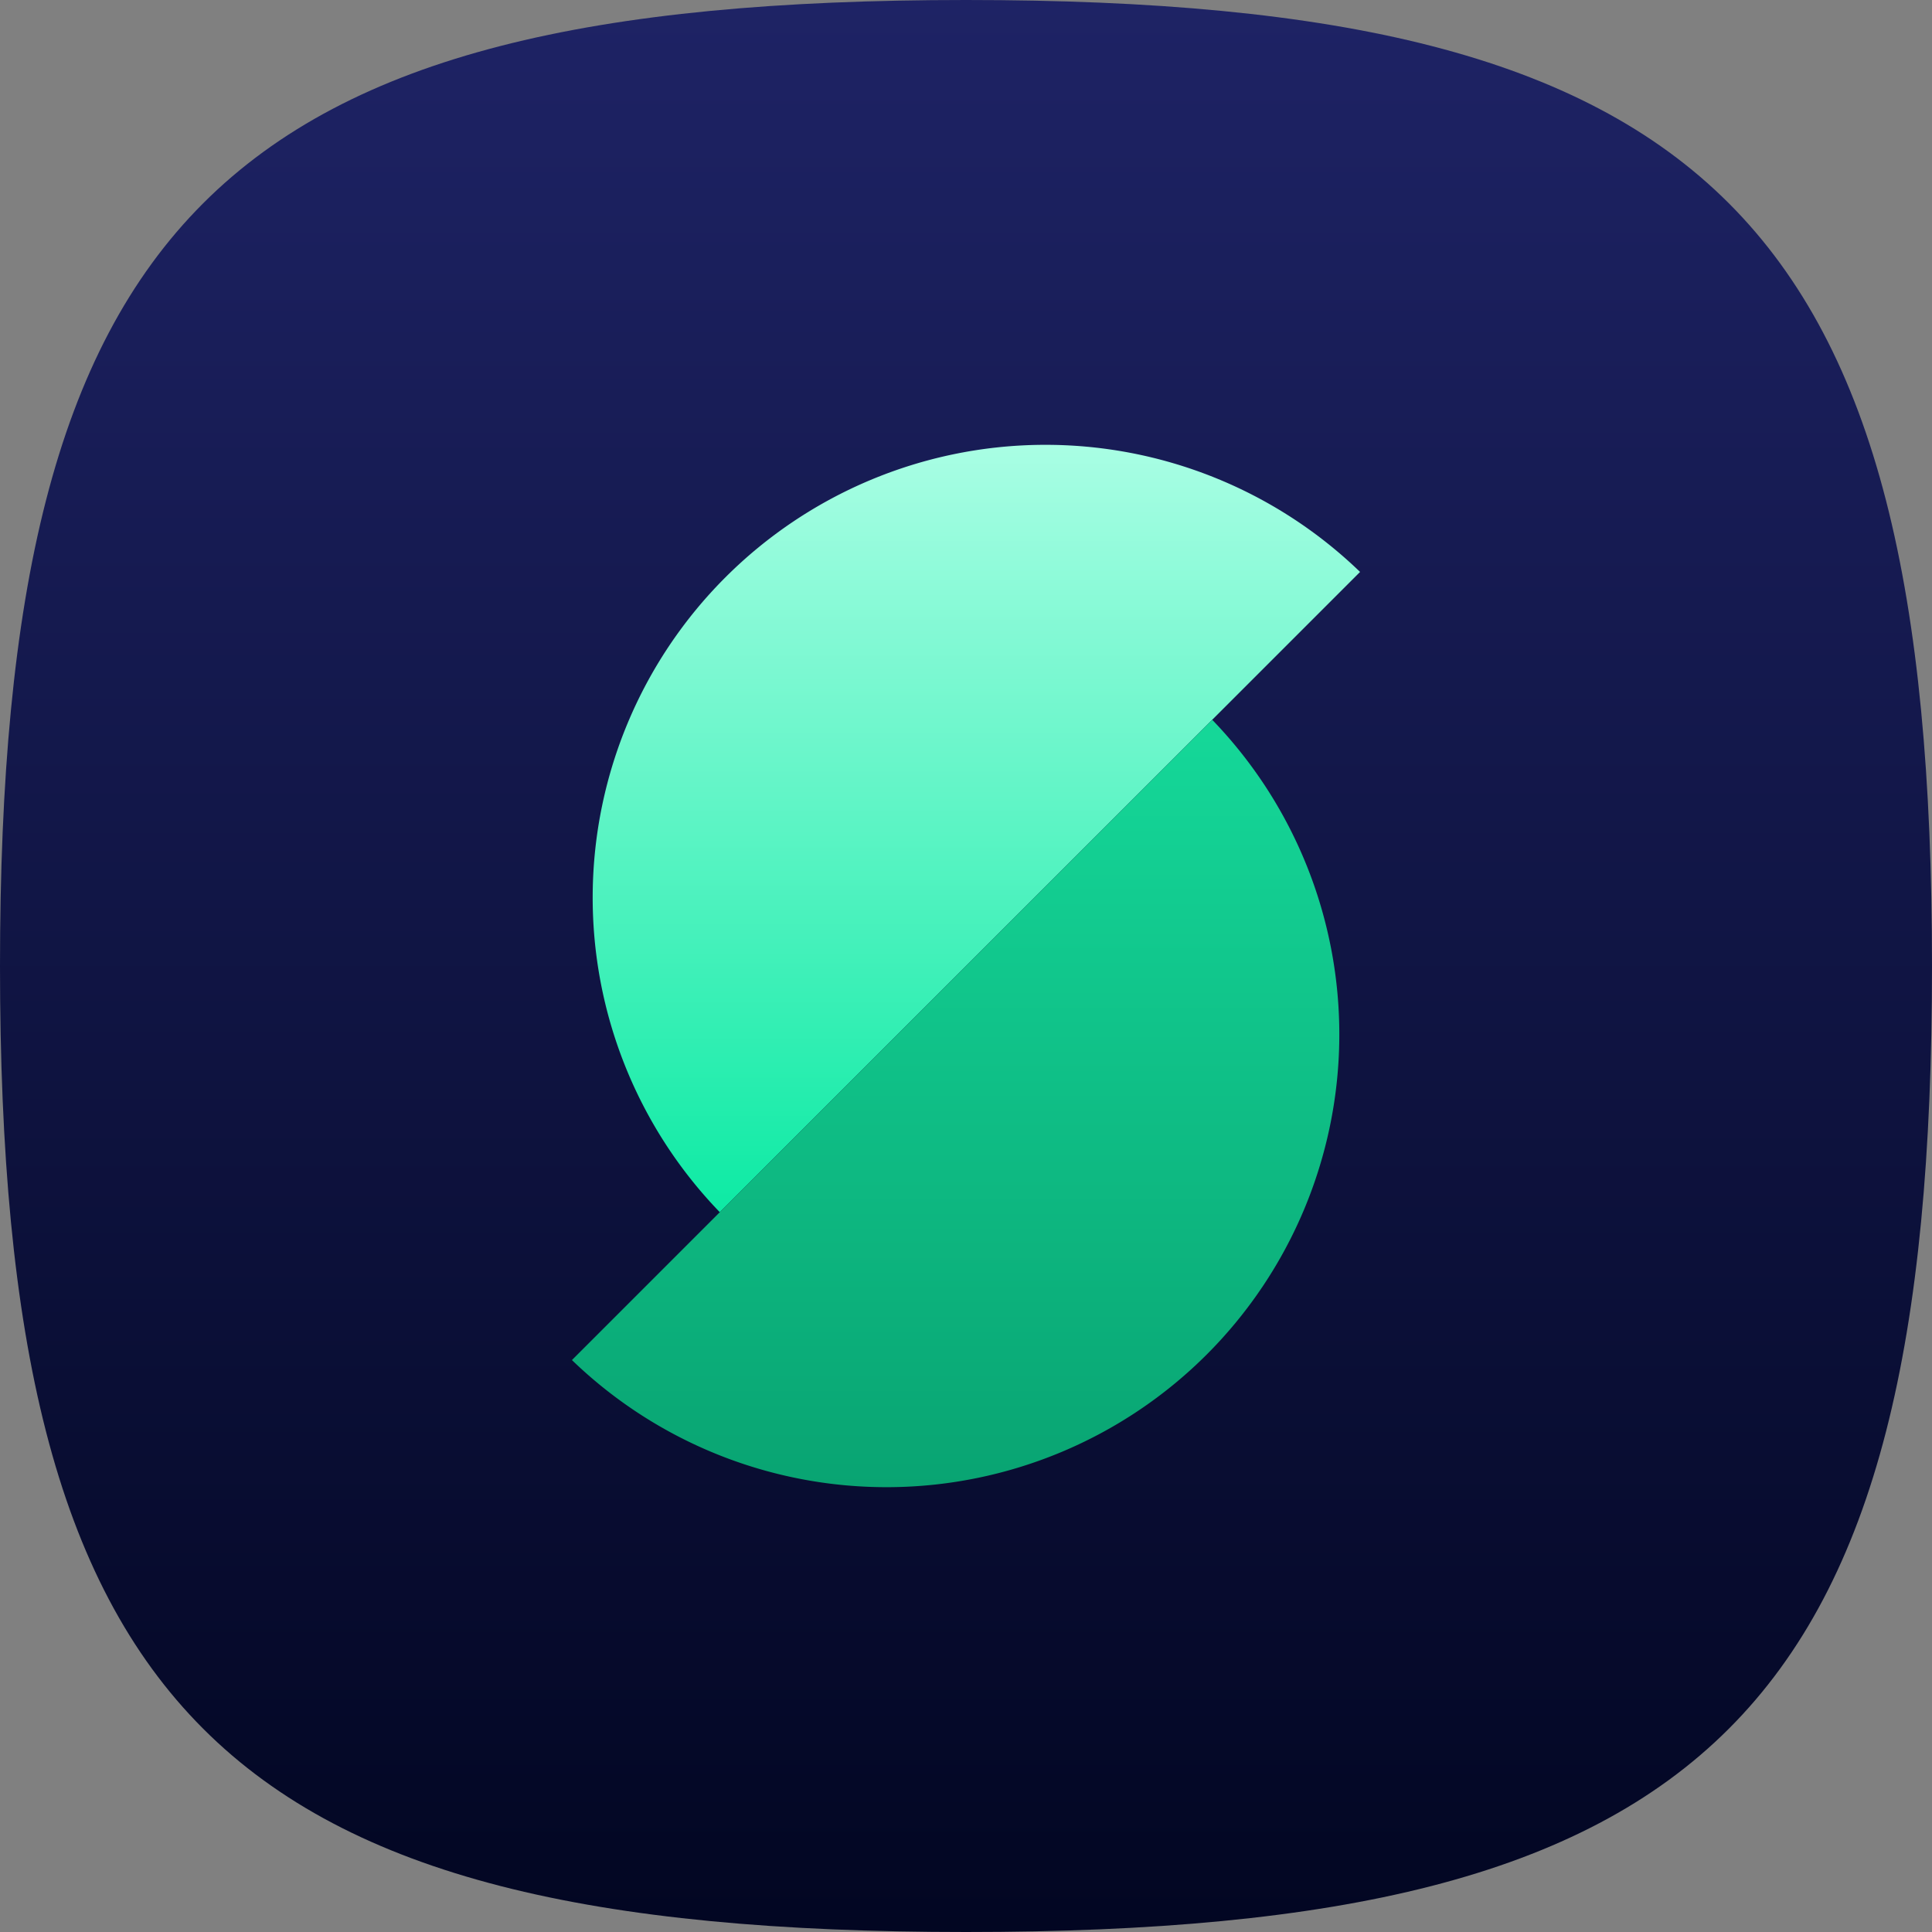 <svg xmlns="http://www.w3.org/2000/svg" width="32" height="32" fill="none" viewBox="0 0 32 32">
  <rect x="0" y="0" width="32" height="32" fill="#808080" stroke="none"/>
  <path fill="url(#a)" d="M3.366 28.634C.911 26.178 0 22.178 0 16S.91 5.822 3.366 3.366C5.822.911 9.822 0 16 0s10.178.91 12.634 3.366C31.089 5.822 32 9.822 32 16s-.91 10.178-3.366 12.634C26.178 31.089 22.178 32 16 32s-10.178-.91-12.634-3.366Z"/>
  <path fill="url(#b)" d="M22.527 9.473a7.5 7.5 0 0 0-10.605 10.605L22.528 9.472Z"/>
  <path fill="url(#c)" d="M9.473 22.527a7.5 7.5 0 0 0 10.605-10.605L9.472 22.528Z"/>
  <defs>
    <linearGradient id="a" x1="16" x2="16" y1="0" y2="32" gradientUnits="userSpaceOnUse">
      <stop stop-color="#1E2365"/>
      <stop offset="1" stop-color="#020622"/>
    </linearGradient>
    <linearGradient id="b" x1="16.176" x2="16.176" y1="7.375" y2="20.077" gradientUnits="userSpaceOnUse">
      <stop stop-color="#A9FEE4"/>
      <stop offset="1" stop-color="#0DEAA4"/>
    </linearGradient>
    <linearGradient id="c" x1="15.824" x2="15.824" y1="11.923" y2="24.625" gradientUnits="userSpaceOnUse">
      <stop stop-color="#15D899"/>
      <stop offset="1" stop-color="#09A472"/>
    </linearGradient>
  </defs>
</svg>
